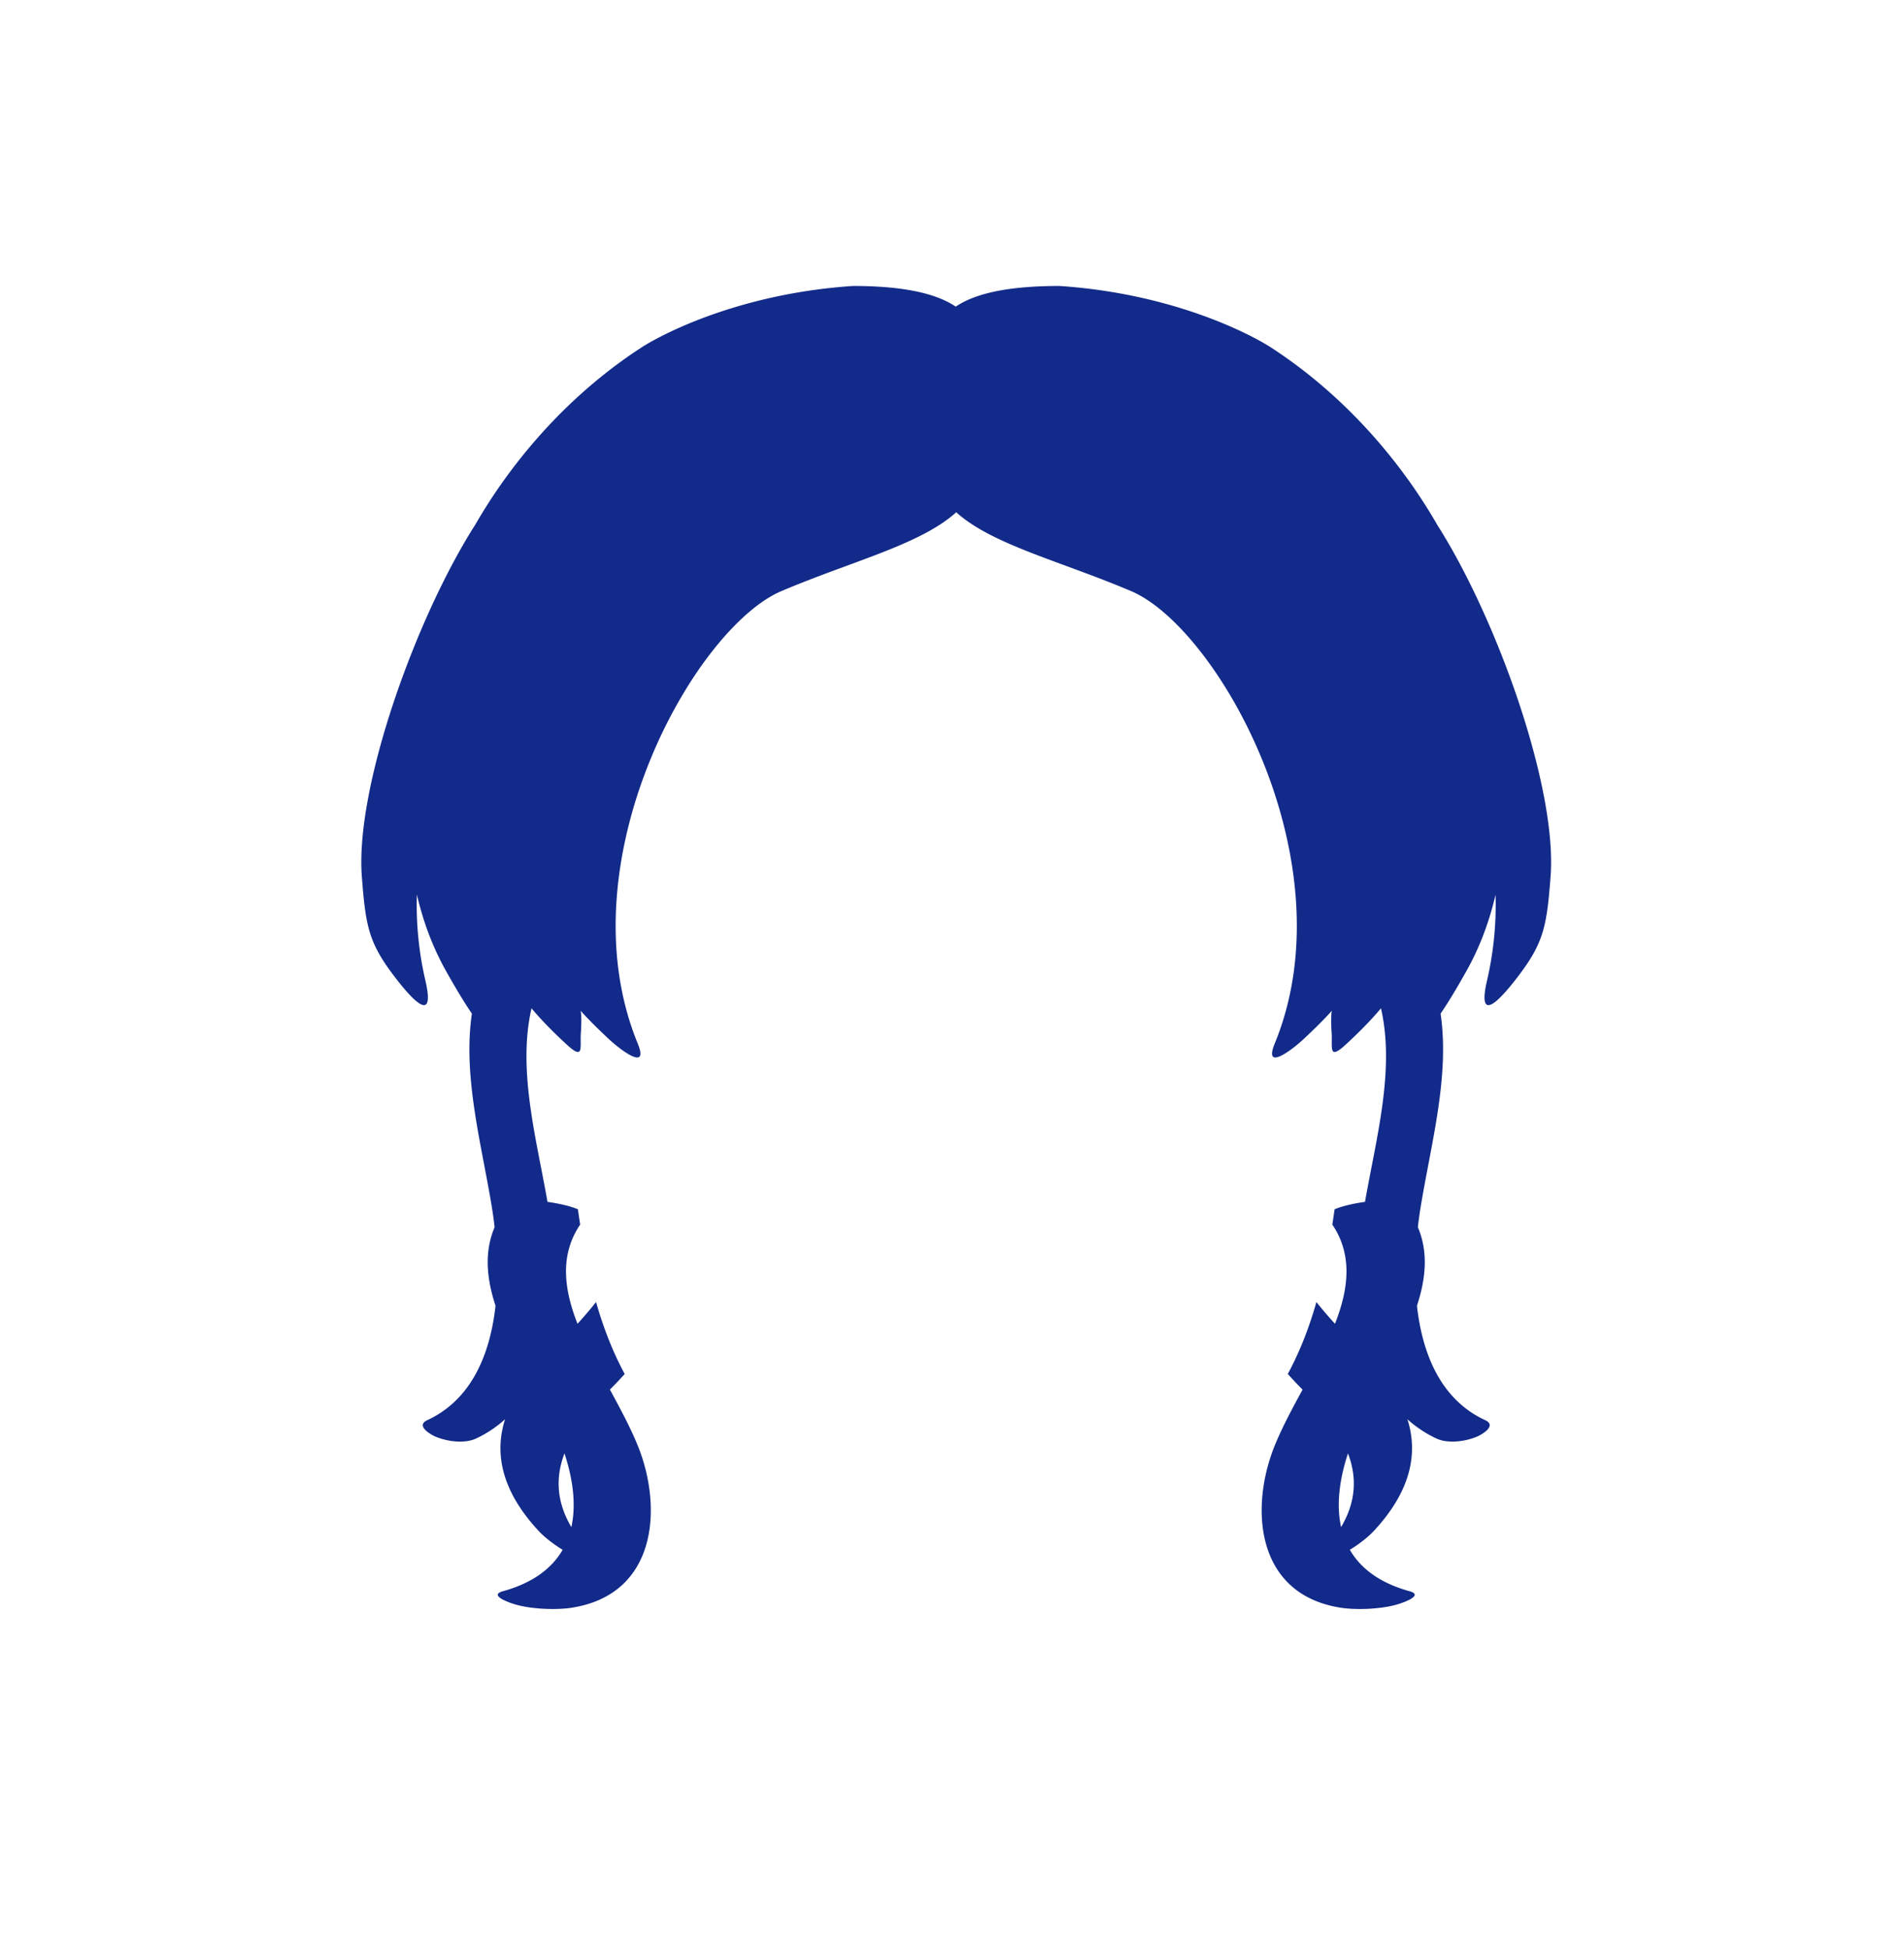 <svg xmlns="http://www.w3.org/2000/svg" xml:space="preserve" viewBox="0 0 215 220"><path d="M162.4 59.442c-.003-.004-.006-.002-.009-.006a61 61 0 0 0-3.452-5.359c-4.587-6.351-9.95-11.286-15.42-14.837-2.173-1.411-10.939-6.084-23.883-6.945-6.081 0-9.634.923-11.711 2.333-2.096-1.409-5.636-2.333-11.608-2.333-12.944.861-21.709 5.534-23.883 6.945-5.47 3.551-10.833 8.487-15.42 14.837a61 61 0 0 0-3.448 5.352c-.006.007-.014.004-.02.014C46.847 70.048 40.088 89.011 40.86 99.01c.433 5.611.755 7.469 3.781 11.4 3.887 5.049 4.024 3.019 3.393.32a37.8 37.8 0 0 1-.96-9.707c.732 3.143 1.816 6.008 3.309 8.663.848 1.508 1.922 3.359 2.904 4.781-1.051 7.134 1.11 14.798 2.276 21.993.111.685.205 1.4.29 2.127-1.193 2.807-.903 5.806.102 8.872-.612 5.499-2.714 10.612-7.709 12.921-1.335.617.338 1.614.978 1.879 1.287.533 3.221.8 4.518.2a13.2 13.2 0 0 0 3.29-2.183c-1.182 3.713-.523 7.973 3.802 12.624.604.649 1.625 1.468 2.701 2.118-1.187 2.051-3.298 3.727-6.749 4.681-1.681.465.753 1.329 1.662 1.564 1.829.473 4.434.559 6.112.297 9.656-1.51 10.296-11.327 7.446-18.332-.83-2.041-1.971-4.156-3.134-6.298.147-.151.295-.306.441-.453.425-.43.821-.871 1.227-1.309-1.279-2.382-2.352-5.03-3.232-8.126a45 45 0 0 1-2.098 2.452c-1.539-3.933-2.015-7.763.301-11.2-.088-.584-.175-1.167-.255-1.731-.828-.349-2.117-.654-3.433-.834-1.266-7.226-3.397-14.896-1.805-21.862 1.234 1.478 2.627 2.839 3.768 3.902l.165.155c2.048 1.901 1.529.35 1.637-1.252.135-1.998-.024-2.535-.024-2.535s.874 1.048 3.24 3.255c1.176 1.097 4.542 3.709 3.203.44-8.417-20.549 6.426-46.914 16.23-51.079 7.982-3.391 15.684-5.24 19.741-8.901 4.058 3.661 11.759 5.51 19.741 8.901 9.804 4.165 24.647 30.529 16.23 51.079-1.339 3.268 2.028.656 3.204-.44 2.367-2.207 3.24-3.255 3.24-3.255s-.158.537-.024 2.535c.108 1.601-.411 3.153 1.638 1.252l.165-.155c1.141-1.064 2.534-2.424 3.768-3.902 1.593 6.966-.539 14.637-1.805 21.862-1.317.18-2.605.485-3.433.834-.079.564-.167 1.147-.255 1.731 2.316 3.437 1.84 7.267.301 11.2a45 45 0 0 1-2.098-2.452c-.88 3.097-1.953 5.744-3.232 8.126.405.437.802.878 1.227 1.309.145.147.294.302.441.453-1.163 2.142-2.304 4.257-3.134 6.298-2.849 7.005-2.21 16.822 7.446 18.332 1.678.262 4.282.176 6.112-.297.909-.235 3.342-1.099 1.662-1.564-3.451-.954-5.562-2.63-6.749-4.681 1.075-.65 2.097-1.468 2.701-2.118 4.326-4.651 4.985-8.911 3.802-12.624a13.2 13.2 0 0 0 3.29 2.183c1.297.6 3.231.333 4.518-.2.64-.265 2.313-1.262.978-1.879-4.995-2.309-7.097-7.422-7.709-12.921 1.005-3.066 1.295-6.065.102-8.872.085-.727.179-1.442.29-2.127 1.166-7.195 3.327-14.86 2.276-21.993.982-1.422 2.056-3.273 2.904-4.781 1.489-2.648 2.57-5.504 3.302-8.637a37.8 37.8 0 0 1-.961 9.681c-.631 2.699-.494 4.728 3.393-.32 3.026-3.93 3.348-5.788 3.781-11.4.77-9.999-5.989-28.962-12.69-39.568M63.741 164.131c.917 2.778 1.355 5.711.778 8.325-1.787-3.02-1.737-5.805-.778-8.325m87.695 8.325c-.577-2.614-.139-5.546.778-8.325.959 2.52 1.01 5.305-.778 8.325" style="fill:#122a89"/></svg>